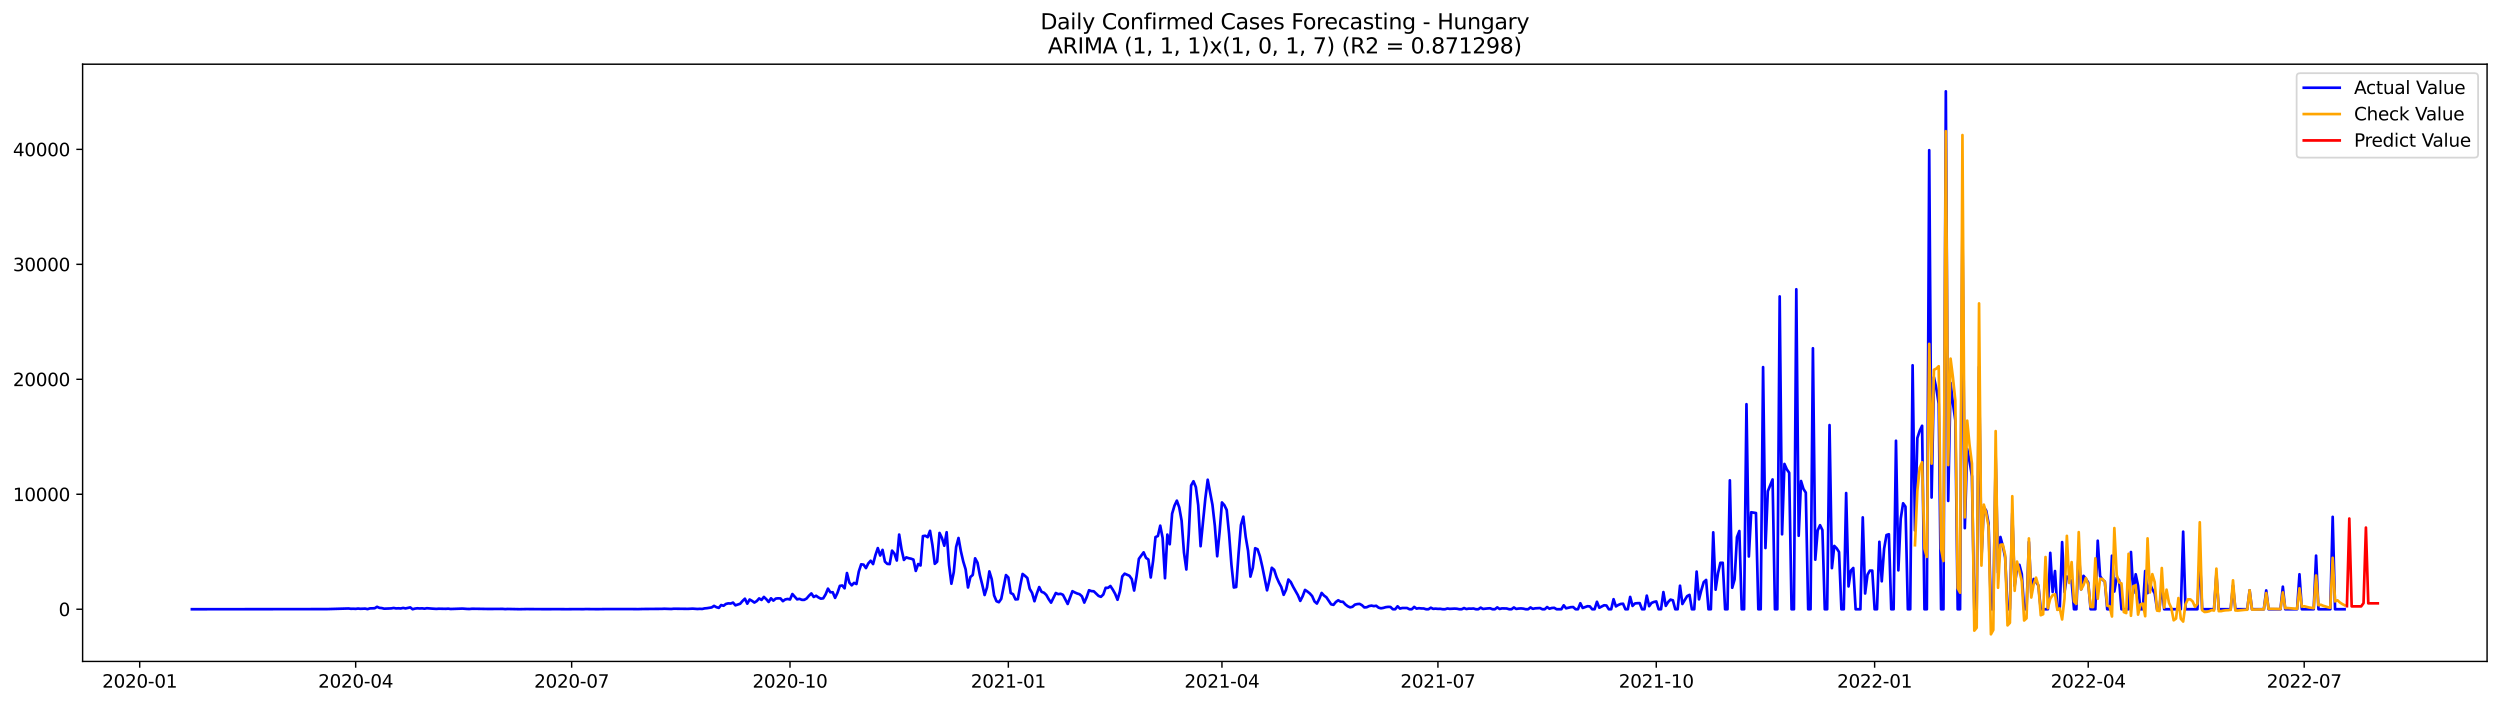<?xml version="1.0" encoding="utf-8" standalone="no"?>
<!DOCTYPE svg PUBLIC "-//W3C//DTD SVG 1.1//EN"
  "http://www.w3.org/Graphics/SVG/1.1/DTD/svg11.dtd">
<svg xmlns:xlink="http://www.w3.org/1999/xlink" width="1392.412pt" height="392.274pt" viewBox="0 0 1392.412 392.274" xmlns="http://www.w3.org/2000/svg" version="1.1">
 <defs>
  <style type="text/css">*{stroke-linejoin: round; stroke-linecap: butt}</style>
 </defs>
 <g id="figure_1">
  <g id="patch_1">
   <path d="M 0 392.274 
L 1392.412 392.274 
L 1392.412 0 
L 0 0 
z
" style="fill: #ffffff"/>
  </g>
  <g id="axes_1">
   <g id="patch_2">
    <path d="M 46.013 368.396 
L 1385.213 368.396 
L 1385.213 35.755 
L 46.013 35.755 
z
" style="fill: #ffffff"/>
   </g>
   <g id="matplotlib.axis_1">
    <g id="xtick_1">
     <g id="line2d_1">
      <defs>
       <path id="md5d8f70fdd" d="M 0 0 
L 0 3.5 
" style="stroke: #000000; stroke-width: 0.8"/>
      </defs>
      <g>
       <use xlink:href="#md5d8f70fdd" x="77.804" y="368.396" style="stroke: #000000; stroke-width: 0.8"/>
      </g>
     </g>
     <g id="text_1">
      <!-- 2020-01 -->
      <g transform="translate(56.912 382.994)scale(0.1 -0.1)">
       <defs>
        <path id="DejaVuSans-32" d="M 1228 531 
L 3431 531 
L 3431 0 
L 469 0 
L 469 531 
Q 828 903 1448 1529 
Q 2069 2156 2228 2338 
Q 2531 2678 2651 2914 
Q 2772 3150 2772 3378 
Q 2772 3750 2511 3984 
Q 2250 4219 1831 4219 
Q 1534 4219 1204 4116 
Q 875 4013 500 3803 
L 500 4441 
Q 881 4594 1212 4672 
Q 1544 4750 1819 4750 
Q 2544 4750 2975 4387 
Q 3406 4025 3406 3419 
Q 3406 3131 3298 2873 
Q 3191 2616 2906 2266 
Q 2828 2175 2409 1742 
Q 1991 1309 1228 531 
z
" transform="scale(0.016)"/>
        <path id="DejaVuSans-30" d="M 2034 4250 
Q 1547 4250 1301 3770 
Q 1056 3291 1056 2328 
Q 1056 1369 1301 889 
Q 1547 409 2034 409 
Q 2525 409 2770 889 
Q 3016 1369 3016 2328 
Q 3016 3291 2770 3770 
Q 2525 4250 2034 4250 
z
M 2034 4750 
Q 2819 4750 3233 4129 
Q 3647 3509 3647 2328 
Q 3647 1150 3233 529 
Q 2819 -91 2034 -91 
Q 1250 -91 836 529 
Q 422 1150 422 2328 
Q 422 3509 836 4129 
Q 1250 4750 2034 4750 
z
" transform="scale(0.016)"/>
        <path id="DejaVuSans-2d" d="M 313 2009 
L 1997 2009 
L 1997 1497 
L 313 1497 
L 313 2009 
z
" transform="scale(0.016)"/>
        <path id="DejaVuSans-31" d="M 794 531 
L 1825 531 
L 1825 4091 
L 703 3866 
L 703 4441 
L 1819 4666 
L 2450 4666 
L 2450 531 
L 3481 531 
L 3481 0 
L 794 0 
L 794 531 
z
" transform="scale(0.016)"/>
       </defs>
       <use xlink:href="#DejaVuSans-32"/>
       <use xlink:href="#DejaVuSans-30" x="63.623"/>
       <use xlink:href="#DejaVuSans-32" x="127.246"/>
       <use xlink:href="#DejaVuSans-30" x="190.869"/>
       <use xlink:href="#DejaVuSans-2d" x="254.492"/>
       <use xlink:href="#DejaVuSans-30" x="290.576"/>
       <use xlink:href="#DejaVuSans-31" x="354.199"/>
      </g>
     </g>
    </g>
    <g id="xtick_2">
     <g id="line2d_2">
      <g>
       <use xlink:href="#md5d8f70fdd" x="198.095" y="368.396" style="stroke: #000000; stroke-width: 0.8"/>
      </g>
     </g>
     <g id="text_2">
      <!-- 2020-04 -->
      <g transform="translate(177.204 382.994)scale(0.1 -0.1)">
       <defs>
        <path id="DejaVuSans-34" d="M 2419 4116 
L 825 1625 
L 2419 1625 
L 2419 4116 
z
M 2253 4666 
L 3047 4666 
L 3047 1625 
L 3713 1625 
L 3713 1100 
L 3047 1100 
L 3047 0 
L 2419 0 
L 2419 1100 
L 313 1100 
L 313 1709 
L 2253 4666 
z
" transform="scale(0.016)"/>
       </defs>
       <use xlink:href="#DejaVuSans-32"/>
       <use xlink:href="#DejaVuSans-30" x="63.623"/>
       <use xlink:href="#DejaVuSans-32" x="127.246"/>
       <use xlink:href="#DejaVuSans-30" x="190.869"/>
       <use xlink:href="#DejaVuSans-2d" x="254.492"/>
       <use xlink:href="#DejaVuSans-30" x="290.576"/>
       <use xlink:href="#DejaVuSans-34" x="354.199"/>
      </g>
     </g>
    </g>
    <g id="xtick_3">
     <g id="line2d_3">
      <g>
       <use xlink:href="#md5d8f70fdd" x="318.387" y="368.396" style="stroke: #000000; stroke-width: 0.8"/>
      </g>
     </g>
     <g id="text_3">
      <!-- 2020-07 -->
      <g transform="translate(297.495 382.994)scale(0.1 -0.1)">
       <defs>
        <path id="DejaVuSans-37" d="M 525 4666 
L 3525 4666 
L 3525 4397 
L 1831 0 
L 1172 0 
L 2766 4134 
L 525 4134 
L 525 4666 
z
" transform="scale(0.016)"/>
       </defs>
       <use xlink:href="#DejaVuSans-32"/>
       <use xlink:href="#DejaVuSans-30" x="63.623"/>
       <use xlink:href="#DejaVuSans-32" x="127.246"/>
       <use xlink:href="#DejaVuSans-30" x="190.869"/>
       <use xlink:href="#DejaVuSans-2d" x="254.492"/>
       <use xlink:href="#DejaVuSans-30" x="290.576"/>
       <use xlink:href="#DejaVuSans-37" x="354.199"/>
      </g>
     </g>
    </g>
    <g id="xtick_4">
     <g id="line2d_4">
      <g>
       <use xlink:href="#md5d8f70fdd" x="440" y="368.396" style="stroke: #000000; stroke-width: 0.8"/>
      </g>
     </g>
     <g id="text_4">
      <!-- 2020-10 -->
      <g transform="translate(419.108 382.994)scale(0.1 -0.1)">
       <use xlink:href="#DejaVuSans-32"/>
       <use xlink:href="#DejaVuSans-30" x="63.623"/>
       <use xlink:href="#DejaVuSans-32" x="127.246"/>
       <use xlink:href="#DejaVuSans-30" x="190.869"/>
       <use xlink:href="#DejaVuSans-2d" x="254.492"/>
       <use xlink:href="#DejaVuSans-31" x="290.576"/>
       <use xlink:href="#DejaVuSans-30" x="354.199"/>
      </g>
     </g>
    </g>
    <g id="xtick_5">
     <g id="line2d_5">
      <g>
       <use xlink:href="#md5d8f70fdd" x="561.613" y="368.396" style="stroke: #000000; stroke-width: 0.8"/>
      </g>
     </g>
     <g id="text_5">
      <!-- 2021-01 -->
      <g transform="translate(540.722 382.994)scale(0.1 -0.1)">
       <use xlink:href="#DejaVuSans-32"/>
       <use xlink:href="#DejaVuSans-30" x="63.623"/>
       <use xlink:href="#DejaVuSans-32" x="127.246"/>
       <use xlink:href="#DejaVuSans-31" x="190.869"/>
       <use xlink:href="#DejaVuSans-2d" x="254.492"/>
       <use xlink:href="#DejaVuSans-30" x="290.576"/>
       <use xlink:href="#DejaVuSans-31" x="354.199"/>
      </g>
     </g>
    </g>
    <g id="xtick_6">
     <g id="line2d_6">
      <g>
       <use xlink:href="#md5d8f70fdd" x="680.583" y="368.396" style="stroke: #000000; stroke-width: 0.8"/>
      </g>
     </g>
     <g id="text_6">
      <!-- 2021-04 -->
      <g transform="translate(659.691 382.994)scale(0.1 -0.1)">
       <use xlink:href="#DejaVuSans-32"/>
       <use xlink:href="#DejaVuSans-30" x="63.623"/>
       <use xlink:href="#DejaVuSans-32" x="127.246"/>
       <use xlink:href="#DejaVuSans-31" x="190.869"/>
       <use xlink:href="#DejaVuSans-2d" x="254.492"/>
       <use xlink:href="#DejaVuSans-30" x="290.576"/>
       <use xlink:href="#DejaVuSans-34" x="354.199"/>
      </g>
     </g>
    </g>
    <g id="xtick_7">
     <g id="line2d_7">
      <g>
       <use xlink:href="#md5d8f70fdd" x="800.874" y="368.396" style="stroke: #000000; stroke-width: 0.8"/>
      </g>
     </g>
     <g id="text_7">
      <!-- 2021-07 -->
      <g transform="translate(779.983 382.994)scale(0.1 -0.1)">
       <use xlink:href="#DejaVuSans-32"/>
       <use xlink:href="#DejaVuSans-30" x="63.623"/>
       <use xlink:href="#DejaVuSans-32" x="127.246"/>
       <use xlink:href="#DejaVuSans-31" x="190.869"/>
       <use xlink:href="#DejaVuSans-2d" x="254.492"/>
       <use xlink:href="#DejaVuSans-30" x="290.576"/>
       <use xlink:href="#DejaVuSans-37" x="354.199"/>
      </g>
     </g>
    </g>
    <g id="xtick_8">
     <g id="line2d_8">
      <g>
       <use xlink:href="#md5d8f70fdd" x="922.487" y="368.396" style="stroke: #000000; stroke-width: 0.8"/>
      </g>
     </g>
     <g id="text_8">
      <!-- 2021-10 -->
      <g transform="translate(901.596 382.994)scale(0.1 -0.1)">
       <use xlink:href="#DejaVuSans-32"/>
       <use xlink:href="#DejaVuSans-30" x="63.623"/>
       <use xlink:href="#DejaVuSans-32" x="127.246"/>
       <use xlink:href="#DejaVuSans-31" x="190.869"/>
       <use xlink:href="#DejaVuSans-2d" x="254.492"/>
       <use xlink:href="#DejaVuSans-31" x="290.576"/>
       <use xlink:href="#DejaVuSans-30" x="354.199"/>
      </g>
     </g>
    </g>
    <g id="xtick_9">
     <g id="line2d_9">
      <g>
       <use xlink:href="#md5d8f70fdd" x="1044.101" y="368.396" style="stroke: #000000; stroke-width: 0.8"/>
      </g>
     </g>
     <g id="text_9">
      <!-- 2022-01 -->
      <g transform="translate(1023.209 382.994)scale(0.1 -0.1)">
       <use xlink:href="#DejaVuSans-32"/>
       <use xlink:href="#DejaVuSans-30" x="63.623"/>
       <use xlink:href="#DejaVuSans-32" x="127.246"/>
       <use xlink:href="#DejaVuSans-32" x="190.869"/>
       <use xlink:href="#DejaVuSans-2d" x="254.492"/>
       <use xlink:href="#DejaVuSans-30" x="290.576"/>
       <use xlink:href="#DejaVuSans-31" x="354.199"/>
      </g>
     </g>
    </g>
    <g id="xtick_10">
     <g id="line2d_10">
      <g>
       <use xlink:href="#md5d8f70fdd" x="1163.07" y="368.396" style="stroke: #000000; stroke-width: 0.8"/>
      </g>
     </g>
     <g id="text_10">
      <!-- 2022-04 -->
      <g transform="translate(1142.179 382.994)scale(0.1 -0.1)">
       <use xlink:href="#DejaVuSans-32"/>
       <use xlink:href="#DejaVuSans-30" x="63.623"/>
       <use xlink:href="#DejaVuSans-32" x="127.246"/>
       <use xlink:href="#DejaVuSans-32" x="190.869"/>
       <use xlink:href="#DejaVuSans-2d" x="254.492"/>
       <use xlink:href="#DejaVuSans-30" x="290.576"/>
       <use xlink:href="#DejaVuSans-34" x="354.199"/>
      </g>
     </g>
    </g>
    <g id="xtick_11">
     <g id="line2d_11">
      <g>
       <use xlink:href="#md5d8f70fdd" x="1283.361" y="368.396" style="stroke: #000000; stroke-width: 0.8"/>
      </g>
     </g>
     <g id="text_11">
      <!-- 2022-07 -->
      <g transform="translate(1262.47 382.994)scale(0.1 -0.1)">
       <use xlink:href="#DejaVuSans-32"/>
       <use xlink:href="#DejaVuSans-30" x="63.623"/>
       <use xlink:href="#DejaVuSans-32" x="127.246"/>
       <use xlink:href="#DejaVuSans-32" x="190.869"/>
       <use xlink:href="#DejaVuSans-2d" x="254.492"/>
       <use xlink:href="#DejaVuSans-30" x="290.576"/>
       <use xlink:href="#DejaVuSans-37" x="354.199"/>
      </g>
     </g>
    </g>
   </g>
   <g id="matplotlib.axis_2">
    <g id="ytick_1">
     <g id="line2d_12">
      <defs>
       <path id="m71f2e04344" d="M 0 0 
L -3.5 0 
" style="stroke: #000000; stroke-width: 0.8"/>
      </defs>
      <g>
       <use xlink:href="#m71f2e04344" x="46.013" y="339.322" style="stroke: #000000; stroke-width: 0.8"/>
      </g>
     </g>
     <g id="text_12">
      <!-- 0 -->
      <g transform="translate(32.65 343.121)scale(0.1 -0.1)">
       <use xlink:href="#DejaVuSans-30"/>
      </g>
     </g>
    </g>
    <g id="ytick_2">
     <g id="line2d_13">
      <g>
       <use xlink:href="#m71f2e04344" x="46.013" y="275.29" style="stroke: #000000; stroke-width: 0.8"/>
      </g>
     </g>
     <g id="text_13">
      <!-- 10000 -->
      <g transform="translate(7.2 279.089)scale(0.1 -0.1)">
       <use xlink:href="#DejaVuSans-31"/>
       <use xlink:href="#DejaVuSans-30" x="63.623"/>
       <use xlink:href="#DejaVuSans-30" x="127.246"/>
       <use xlink:href="#DejaVuSans-30" x="190.869"/>
       <use xlink:href="#DejaVuSans-30" x="254.492"/>
      </g>
     </g>
    </g>
    <g id="ytick_3">
     <g id="line2d_14">
      <g>
       <use xlink:href="#m71f2e04344" x="46.013" y="211.257" style="stroke: #000000; stroke-width: 0.8"/>
      </g>
     </g>
     <g id="text_14">
      <!-- 20000 -->
      <g transform="translate(7.2 215.057)scale(0.1 -0.1)">
       <use xlink:href="#DejaVuSans-32"/>
       <use xlink:href="#DejaVuSans-30" x="63.623"/>
       <use xlink:href="#DejaVuSans-30" x="127.246"/>
       <use xlink:href="#DejaVuSans-30" x="190.869"/>
       <use xlink:href="#DejaVuSans-30" x="254.492"/>
      </g>
     </g>
    </g>
    <g id="ytick_4">
     <g id="line2d_15">
      <g>
       <use xlink:href="#m71f2e04344" x="46.013" y="147.225" style="stroke: #000000; stroke-width: 0.8"/>
      </g>
     </g>
     <g id="text_15">
      <!-- 30000 -->
      <g transform="translate(7.2 151.024)scale(0.1 -0.1)">
       <defs>
        <path id="DejaVuSans-33" d="M 2597 2516 
Q 3050 2419 3304 2112 
Q 3559 1806 3559 1356 
Q 3559 666 3084 287 
Q 2609 -91 1734 -91 
Q 1441 -91 1130 -33 
Q 819 25 488 141 
L 488 750 
Q 750 597 1062 519 
Q 1375 441 1716 441 
Q 2309 441 2620 675 
Q 2931 909 2931 1356 
Q 2931 1769 2642 2001 
Q 2353 2234 1838 2234 
L 1294 2234 
L 1294 2753 
L 1863 2753 
Q 2328 2753 2575 2939 
Q 2822 3125 2822 3475 
Q 2822 3834 2567 4026 
Q 2313 4219 1838 4219 
Q 1578 4219 1281 4162 
Q 984 4106 628 3988 
L 628 4550 
Q 988 4650 1302 4700 
Q 1616 4750 1894 4750 
Q 2613 4750 3031 4423 
Q 3450 4097 3450 3541 
Q 3450 3153 3228 2886 
Q 3006 2619 2597 2516 
z
" transform="scale(0.016)"/>
       </defs>
       <use xlink:href="#DejaVuSans-33"/>
       <use xlink:href="#DejaVuSans-30" x="63.623"/>
       <use xlink:href="#DejaVuSans-30" x="127.246"/>
       <use xlink:href="#DejaVuSans-30" x="190.869"/>
       <use xlink:href="#DejaVuSans-30" x="254.492"/>
      </g>
     </g>
    </g>
    <g id="ytick_5">
     <g id="line2d_16">
      <g>
       <use xlink:href="#m71f2e04344" x="46.013" y="83.193" style="stroke: #000000; stroke-width: 0.8"/>
      </g>
     </g>
     <g id="text_16">
      <!-- 40000 -->
      <g transform="translate(7.2 86.992)scale(0.1 -0.1)">
       <use xlink:href="#DejaVuSans-34"/>
       <use xlink:href="#DejaVuSans-30" x="63.623"/>
       <use xlink:href="#DejaVuSans-30" x="127.246"/>
       <use xlink:href="#DejaVuSans-30" x="190.869"/>
       <use xlink:href="#DejaVuSans-30" x="254.492"/>
      </g>
     </g>
    </g>
   </g>
   <g id="line2d_17">
    <path d="M 106.885 339.322 
L 182.233 339.245 
L 194.13 338.906 
L 195.451 339.072 
L 196.773 339.034 
L 198.095 339.111 
L 199.417 338.938 
L 200.739 339.079 
L 203.383 338.97 
L 204.705 339.252 
L 206.026 338.855 
L 208.67 338.778 
L 209.992 337.977 
L 211.314 338.554 
L 212.636 338.682 
L 213.958 339.015 
L 217.923 338.855 
L 219.245 338.611 
L 220.567 338.867 
L 221.889 338.797 
L 223.211 338.887 
L 224.533 338.592 
L 225.855 338.874 
L 228.498 338.304 
L 229.82 339.322 
L 231.142 338.957 
L 232.464 338.791 
L 233.786 338.899 
L 235.108 338.823 
L 236.43 339.015 
L 237.752 338.759 
L 240.395 338.963 
L 243.039 339.13 
L 244.361 339.027 
L 248.327 339.098 
L 249.649 339.002 
L 250.971 339.188 
L 257.58 338.963 
L 260.224 339.156 
L 261.546 339.188 
L 262.867 339.053 
L 266.833 339.098 
L 272.121 339.181 
L 280.052 339.136 
L 281.374 339.258 
L 282.696 339.175 
L 289.305 339.303 
L 293.271 339.232 
L 303.846 339.29 
L 310.455 339.264 
L 315.743 339.303 
L 319.708 339.264 
L 324.996 339.284 
L 326.318 339.22 
L 328.962 339.258 
L 332.927 339.29 
L 335.571 339.252 
L 338.215 339.22 
L 347.468 339.232 
L 352.756 339.239 
L 355.399 339.264 
L 358.043 339.188 
L 368.618 339.117 
L 369.94 339.047 
L 373.906 339.181 
L 375.228 339.034 
L 383.159 339.117 
L 385.803 338.989 
L 388.446 339.181 
L 389.768 339.091 
L 391.09 339.168 
L 392.412 338.855 
L 393.734 338.739 
L 396.378 338.31 
L 397.7 337.452 
L 399.021 338.182 
L 400.343 338.566 
L 401.665 336.985 
L 402.987 337.395 
L 404.309 336.383 
L 405.631 336.056 
L 406.953 336.152 
L 408.275 335.634 
L 409.597 337.138 
L 412.24 336.274 
L 413.562 334.724 
L 414.884 333.457 
L 416.206 336.223 
L 417.528 333.918 
L 418.85 334.673 
L 420.172 335.602 
L 421.493 334.776 
L 422.815 333.297 
L 424.137 334.142 
L 425.459 332.471 
L 426.781 333.713 
L 428.103 335.269 
L 429.425 333.233 
L 430.747 334.52 
L 432.069 333.386 
L 433.39 333.239 
L 434.712 333.322 
L 436.034 334.827 
L 437.356 333.873 
L 438.678 333.598 
L 440 333.892 
L 441.322 330.857 
L 443.965 333.828 
L 445.287 333.527 
L 446.609 334.084 
L 447.931 334.097 
L 449.253 333.354 
L 450.575 331.792 
L 451.897 330.524 
L 453.219 332.483 
L 454.541 331.811 
L 455.862 332.759 
L 457.184 333.431 
L 458.506 333.239 
L 459.828 331.043 
L 461.15 327.854 
L 462.472 329.884 
L 463.794 329.858 
L 465.116 332.989 
L 466.437 330.21 
L 467.759 326.311 
L 469.081 326.093 
L 470.403 327.668 
L 471.725 319.158 
L 473.047 324.492 
L 474.369 326.01 
L 475.691 324.652 
L 477.013 325.273 
L 478.334 318.281 
L 479.656 314.298 
L 480.978 314.49 
L 482.3 316.392 
L 483.622 313.779 
L 484.944 312.307 
L 486.266 314.17 
L 487.588 309.169 
L 488.91 305.27 
L 490.231 309.4 
L 491.553 306.269 
L 492.875 312.813 
L 494.197 314.061 
L 495.519 314.176 
L 496.841 306.685 
L 498.163 308.356 
L 499.485 312.185 
L 500.806 297.733 
L 502.128 306.006 
L 503.45 311.852 
L 504.772 310.431 
L 506.094 310.892 
L 507.416 311.167 
L 508.738 311.66 
L 510.06 317.974 
L 511.382 314.164 
L 512.703 314.951 
L 514.025 298.597 
L 515.347 298.386 
L 516.669 299.187 
L 517.991 295.658 
L 519.313 303.496 
L 520.635 314.023 
L 521.957 312.838 
L 523.278 296.837 
L 524.6 299.545 
L 525.922 303.944 
L 527.244 296.44 
L 528.566 314.541 
L 529.888 325.113 
L 531.21 318.697 
L 532.532 304.648 
L 533.854 299.641 
L 535.175 307.005 
L 536.497 312.729 
L 537.819 317.103 
L 539.141 327.201 
L 540.463 321.367 
L 541.785 320.228 
L 543.107 310.968 
L 544.429 313.421 
L 545.75 320.324 
L 547.072 325.613 
L 548.394 331.395 
L 549.716 327.194 
L 551.038 318.243 
L 552.36 322.61 
L 553.682 331.651 
L 555.004 334.853 
L 556.326 335.422 
L 557.647 333.546 
L 560.291 320.298 
L 561.613 321.623 
L 562.935 330.293 
L 564.257 330.953 
L 565.579 333.841 
L 566.901 333.751 
L 568.223 326.215 
L 569.544 319.677 
L 570.866 320.708 
L 572.188 321.931 
L 573.51 327.937 
L 574.832 330.236 
L 576.154 334.865 
L 577.476 330.626 
L 578.798 326.989 
L 580.119 329.634 
L 581.441 330.114 
L 582.763 331.376 
L 584.085 333.719 
L 585.407 335.653 
L 588.051 330.293 
L 589.373 330.927 
L 590.695 330.716 
L 592.016 331.273 
L 594.66 336.383 
L 597.304 329.275 
L 598.626 329.98 
L 599.948 330.55 
L 601.27 330.953 
L 602.591 332.125 
L 603.913 335.621 
L 605.235 332.611 
L 606.557 328.744 
L 607.879 329.231 
L 609.201 329.327 
L 611.845 331.894 
L 613.167 332.413 
L 614.488 331.132 
L 615.81 327.399 
L 617.132 327.412 
L 618.454 326.387 
L 619.776 328.392 
L 621.098 330.761 
L 622.42 334.052 
L 623.742 329.41 
L 625.063 321.054 
L 626.385 319.517 
L 629.029 320.676 
L 630.351 322.526 
L 631.673 328.898 
L 632.995 321.041 
L 634.317 311.244 
L 636.96 307.639 
L 638.282 310.706 
L 639.604 311.622 
L 640.926 321.623 
L 642.248 312.358 
L 643.57 299.122 
L 644.892 298.54 
L 646.214 292.777 
L 647.536 299.616 
L 648.857 322.059 
L 650.179 297.739 
L 651.501 303.125 
L 652.823 286.098 
L 654.145 281.622 
L 655.467 278.85 
L 656.789 282.57 
L 658.111 289.979 
L 659.432 307.78 
L 660.754 317.192 
L 662.076 297.688 
L 663.398 270.43 
L 664.72 268.041 
L 666.042 271.288 
L 667.364 281.398 
L 668.686 304.226 
L 671.329 277.614 
L 672.651 267.19 
L 675.295 281.168 
L 676.617 292.815 
L 677.939 309.809 
L 679.261 296.42 
L 680.583 279.849 
L 681.904 281.341 
L 683.226 284.017 
L 684.548 297.278 
L 685.87 314.516 
L 687.192 327.22 
L 688.514 326.945 
L 689.836 308.497 
L 691.158 292.418 
L 692.48 287.757 
L 693.801 299.007 
L 695.123 306.813 
L 696.445 321.156 
L 697.767 316.29 
L 699.089 305.34 
L 700.411 305.923 
L 701.733 309.842 
L 703.055 315.592 
L 705.698 328.789 
L 707.02 323.141 
L 708.342 316.226 
L 709.664 317.378 
L 710.986 321.419 
L 712.308 324.415 
L 713.63 326.925 
L 714.952 331.299 
L 716.273 328.488 
L 717.595 322.776 
L 718.917 324.178 
L 720.239 326.829 
L 722.883 331.516 
L 724.205 334.673 
L 725.527 332.086 
L 726.849 328.565 
L 728.17 329.455 
L 729.492 330.511 
L 730.814 331.99 
L 732.136 334.987 
L 733.458 336.165 
L 734.78 333.527 
L 736.102 330.255 
L 737.424 331.702 
L 738.745 332.669 
L 741.389 336.594 
L 742.711 336.876 
L 744.033 335.269 
L 745.355 334.327 
L 746.677 335.115 
L 747.999 335.179 
L 749.321 336.658 
L 750.642 337.67 
L 751.964 338.272 
L 753.286 337.958 
L 754.608 336.786 
L 755.93 336.453 
L 757.252 336.344 
L 758.574 337.081 
L 759.896 338.323 
L 761.217 338.208 
L 762.539 337.561 
L 763.861 337.305 
L 765.183 337.6 
L 766.505 337.401 
L 767.827 338.445 
L 769.149 338.803 
L 770.471 338.573 
L 771.793 338.176 
L 773.114 338.003 
L 774.436 338.048 
L 775.758 339.322 
L 777.08 339.322 
L 778.402 337.689 
L 779.724 338.957 
L 781.046 338.637 
L 783.689 338.643 
L 785.011 339.322 
L 786.333 339.322 
L 787.655 338.029 
L 788.977 338.976 
L 790.299 338.739 
L 791.621 338.88 
L 792.943 338.899 
L 794.265 339.322 
L 795.586 339.322 
L 796.908 338.477 
L 798.23 339.104 
L 799.552 338.989 
L 800.874 339.117 
L 802.196 339.085 
L 803.518 339.322 
L 804.84 339.322 
L 806.162 338.906 
L 807.483 339.117 
L 810.127 338.97 
L 811.449 339.04 
L 812.771 339.322 
L 814.093 339.322 
L 815.415 338.669 
L 816.737 339.213 
L 818.058 338.963 
L 819.38 339.008 
L 820.702 338.912 
L 822.024 339.322 
L 823.346 339.322 
L 824.668 338.432 
L 825.99 339.162 
L 828.634 338.867 
L 829.955 338.778 
L 831.277 339.322 
L 832.599 339.322 
L 833.921 338.291 
L 835.243 339.156 
L 836.565 338.848 
L 839.209 338.912 
L 840.53 339.322 
L 841.852 339.322 
L 843.174 338.329 
L 844.496 339.156 
L 845.818 338.944 
L 847.14 338.861 
L 848.462 338.989 
L 849.784 339.322 
L 851.106 339.322 
L 852.427 338.323 
L 853.749 339.098 
L 855.071 338.81 
L 857.715 338.656 
L 859.037 339.322 
L 860.359 339.322 
L 861.681 338.118 
L 863.002 339.034 
L 864.324 338.624 
L 865.646 338.534 
L 866.968 339.322 
L 869.612 339.322 
L 870.934 337.145 
L 872.256 338.797 
L 874.899 338.169 
L 876.221 338.112 
L 877.543 339.322 
L 878.865 339.322 
L 880.187 335.986 
L 881.509 338.618 
L 884.153 337.644 
L 885.475 337.74 
L 886.796 339.322 
L 888.118 339.322 
L 889.44 335.173 
L 890.762 338.49 
L 893.406 337.113 
L 894.728 337.254 
L 896.05 339.322 
L 897.371 339.322 
L 898.693 333.732 
L 900.015 337.747 
L 901.337 336.946 
L 902.659 336.389 
L 903.981 336.255 
L 905.303 339.322 
L 906.625 339.322 
L 907.947 332.458 
L 909.268 337.471 
L 910.59 336.114 
L 911.912 335.954 
L 913.234 335.922 
L 914.556 339.322 
L 915.878 339.322 
L 917.2 331.747 
L 918.522 337.625 
L 919.843 335.826 
L 921.165 335.269 
L 922.487 334.974 
L 923.809 339.322 
L 925.131 339.322 
L 926.453 329.768 
L 927.775 337.439 
L 929.097 335.294 
L 930.419 333.962 
L 931.74 334.366 
L 933.062 339.322 
L 934.384 339.322 
L 935.706 326.221 
L 937.028 336.409 
L 939.672 332.016 
L 940.994 331.324 
L 942.315 339.322 
L 943.637 339.322 
L 944.959 318.358 
L 946.281 333.822 
L 947.603 328.641 
L 948.925 324.204 
L 950.247 323.007 
L 951.569 339.322 
L 952.891 339.322 
L 954.212 296.497 
L 955.534 328.43 
L 956.856 319.312 
L 958.178 313.459 
L 959.5 313.447 
L 960.822 339.322 
L 962.144 339.322 
L 963.466 267.535 
L 964.788 327.367 
L 966.109 322.706 
L 967.431 299.187 
L 968.753 295.754 
L 970.075 339.322 
L 971.397 339.322 
L 972.719 225.127 
L 974.041 309.944 
L 975.363 285.317 
L 978.006 285.727 
L 979.328 339.322 
L 980.65 339.322 
L 981.972 204.47 
L 983.294 305.238 
L 984.616 273.593 
L 987.26 267.036 
L 988.581 339.322 
L 989.903 339.322 
L 991.225 165.096 
L 992.547 297.586 
L 993.869 258.404 
L 995.191 261.427 
L 996.513 263.309 
L 997.835 339.322 
L 999.156 339.322 
L 1000.478 161.12 
L 1001.8 298.405 
L 1003.122 267.913 
L 1004.444 272.306 
L 1005.766 274.374 
L 1007.088 339.322 
L 1008.41 339.322 
L 1009.732 193.975 
L 1011.053 311.718 
L 1012.375 295.466 
L 1013.697 292.514 
L 1015.019 295.242 
L 1016.341 339.322 
L 1017.663 339.322 
L 1018.985 236.761 
L 1020.307 316.43 
L 1021.628 304.066 
L 1022.95 305.398 
L 1024.272 307.453 
L 1025.594 339.322 
L 1026.916 339.322 
L 1028.238 274.617 
L 1029.56 326.612 
L 1030.882 317.814 
L 1032.204 316.36 
L 1033.525 339.322 
L 1036.169 339.322 
L 1037.491 288.167 
L 1038.813 330.55 
L 1040.135 320.08 
L 1041.457 317.801 
L 1042.779 317.807 
L 1044.101 339.322 
L 1045.422 339.322 
L 1046.744 301.767 
L 1048.066 323.769 
L 1049.388 305.577 
L 1050.71 297.996 
L 1052.032 297.547 
L 1053.354 339.322 
L 1054.676 339.322 
L 1055.997 245.483 
L 1057.319 317.666 
L 1058.641 288.845 
L 1059.963 280.31 
L 1061.285 282.199 
L 1062.607 339.322 
L 1063.929 339.322 
L 1065.251 203.452 
L 1066.573 295.453 
L 1067.894 243.978 
L 1069.216 239.905 
L 1070.538 237.146 
L 1071.86 339.322 
L 1073.182 339.322 
L 1074.504 83.654 
L 1075.826 277.102 
L 1077.148 210.143 
L 1078.469 216.297 
L 1079.791 224.903 
L 1081.113 339.322 
L 1082.435 339.322 
L 1083.757 50.876 
L 1085.079 278.991 
L 1086.401 213.242 
L 1087.723 224.743 
L 1089.045 234.085 
L 1090.366 339.322 
L 1091.688 339.322 
L 1093.01 123.431 
L 1094.332 294.16 
L 1095.654 250.112 
L 1096.976 256.816 
L 1098.298 265.307 
L 1099.62 339.322 
L 1100.941 339.322 
L 1102.263 204.335 
L 1103.585 311.077 
L 1104.907 282.442 
L 1106.229 284.395 
L 1107.551 291.426 
L 1108.873 339.322 
L 1110.195 339.322 
L 1111.517 254.409 
L 1112.838 318.876 
L 1114.16 299.071 
L 1115.482 304.027 
L 1116.804 310.52 
L 1118.126 339.322 
L 1119.448 339.322 
L 1120.77 285.727 
L 1122.092 326.279 
L 1123.414 316.661 
L 1124.735 314.593 
L 1126.057 319.702 
L 1127.379 339.322 
L 1128.701 339.322 
L 1130.023 301.85 
L 1131.345 330.441 
L 1132.667 322.469 
L 1133.989 324.102 
L 1135.31 326.08 
L 1136.632 339.322 
L 1140.598 339.322 
L 1141.92 307.933 
L 1143.242 329.698 
L 1144.564 318.05 
L 1145.886 339.322 
L 1147.207 339.322 
L 1148.529 301.934 
L 1149.851 329.749 
L 1151.173 321.105 
L 1153.817 323.705 
L 1155.139 339.322 
L 1156.461 339.322 
L 1157.782 305.878 
L 1159.104 328.244 
L 1160.426 320.714 
L 1161.748 322.328 
L 1163.07 324.422 
L 1164.392 339.322 
L 1167.036 339.322 
L 1168.358 301.152 
L 1169.679 320.881 
L 1171.001 322.878 
L 1172.323 323.954 
L 1173.645 339.322 
L 1174.967 339.322 
L 1176.289 309.502 
L 1177.611 329.448 
L 1178.933 321.777 
L 1180.254 323.096 
L 1181.576 339.322 
L 1185.542 339.322 
L 1186.864 307.447 
L 1188.186 330.313 
L 1189.508 319.85 
L 1190.83 326.215 
L 1192.151 339.322 
L 1193.473 339.322 
L 1194.795 318.031 
L 1196.117 330.364 
L 1197.439 325.107 
L 1198.761 328.206 
L 1200.083 330.46 
L 1201.405 339.322 
L 1202.727 339.322 
L 1204.048 325.344 
L 1205.37 339.322 
L 1214.623 339.322 
L 1215.945 296.113 
L 1217.267 339.322 
L 1223.877 339.322 
L 1225.199 308.913 
L 1226.52 339.322 
L 1233.13 339.322 
L 1234.452 319.6 
L 1235.774 339.322 
L 1242.383 339.322 
L 1243.705 326.112 
L 1245.027 339.322 
L 1251.636 339.322 
L 1252.958 328.782 
L 1254.28 339.322 
L 1260.889 339.322 
L 1262.211 328.846 
L 1263.533 339.322 
L 1270.143 339.322 
L 1271.464 326.765 
L 1272.786 339.322 
L 1279.396 339.322 
L 1280.718 319.843 
L 1282.04 339.322 
L 1288.649 339.322 
L 1289.971 309.464 
L 1291.293 339.322 
L 1297.902 339.322 
L 1299.224 287.866 
L 1300.546 339.322 
L 1305.833 339.322 
L 1305.833 339.322 
" clip-path="url(#p17d318a326)" style="fill: none; stroke: #0000ff; stroke-width: 1.5; stroke-linecap: square"/>
   </g>
   <g id="line2d_18">
    <path d="M 1066.573 303.669 
L 1067.894 273.365 
L 1069.216 260.622 
L 1070.538 257.444 
L 1071.86 305.68 
L 1073.182 310.15 
L 1074.504 191.523 
L 1075.826 258.23 
L 1077.148 205.93 
L 1078.469 205.304 
L 1079.791 203.976 
L 1081.113 305.753 
L 1082.435 312.464 
L 1083.757 73.079 
L 1085.079 259.017 
L 1086.401 199.747 
L 1087.723 210.267 
L 1089.045 223.072 
L 1090.366 327.593 
L 1091.688 330.112 
L 1093.01 75.228 
L 1094.332 288.142 
L 1095.654 234.29 
L 1096.976 247.844 
L 1098.298 258.21 
L 1099.62 351.243 
L 1100.941 349.648 
L 1102.263 168.988 
L 1103.585 315.014 
L 1104.907 281.061 
L 1106.229 285.914 
L 1107.551 293.189 
L 1108.873 353.276 
L 1110.195 350.873 
L 1111.517 240.11 
L 1112.838 327.355 
L 1114.16 303.423 
L 1115.482 303.253 
L 1116.804 309.157 
L 1118.126 348.318 
L 1119.448 346.905 
L 1120.77 276.369 
L 1122.092 329.053 
L 1123.414 312.773 
L 1126.057 323.57 
L 1127.379 345.597 
L 1128.701 344.352 
L 1130.023 299.882 
L 1131.345 332.793 
L 1132.667 325.549 
L 1133.989 321.741 
L 1135.31 326.258 
L 1136.632 342.664 
L 1137.954 342.091 
L 1139.276 310.25 
L 1140.598 338.745 
L 1141.92 333.456 
L 1143.242 331.487 
L 1144.564 330.988 
L 1145.886 339.678 
L 1147.207 338.876 
L 1148.529 345.011 
L 1149.851 333.303 
L 1151.173 298.464 
L 1152.495 324.701 
L 1153.817 313.076 
L 1155.139 334.972 
L 1156.461 336.318 
L 1157.782 296.381 
L 1159.104 328.368 
L 1160.426 325.899 
L 1161.748 321.954 
L 1163.07 325.579 
L 1164.392 337.981 
L 1165.714 338.133 
L 1167.036 310.959 
L 1168.358 333.476 
L 1169.679 322.384 
L 1171.001 322.457 
L 1172.323 324.041 
L 1173.645 337.352 
L 1174.967 337.672 
L 1176.289 343.366 
L 1177.611 294.12 
L 1178.933 320.263 
L 1180.254 324.345 
L 1181.576 324.929 
L 1182.898 340.894 
L 1184.22 341.467 
L 1185.542 308.455 
L 1186.864 342.959 
L 1188.186 326.468 
L 1189.508 326.01 
L 1190.83 342.328 
L 1192.151 336.644 
L 1193.473 336.187 
L 1194.795 343.206 
L 1196.117 299.849 
L 1197.439 329.975 
L 1198.761 319.772 
L 1200.083 324.198 
L 1201.405 340.096 
L 1202.727 340.293 
L 1204.048 316.372 
L 1205.37 338.434 
L 1206.692 328.419 
L 1208.014 335.685 
L 1209.336 338.627 
L 1210.658 345.49 
L 1211.98 344.499 
L 1213.302 333.109 
L 1214.623 344.633 
L 1215.945 346.196 
L 1217.267 336.53 
L 1218.589 333.803 
L 1219.911 333.801 
L 1221.233 335.006 
L 1222.555 337.985 
L 1223.877 336.351 
L 1225.199 290.885 
L 1226.52 339.856 
L 1227.842 340.857 
L 1229.164 340.748 
L 1230.486 340.431 
L 1231.808 339.791 
L 1233.13 340.057 
L 1234.452 316.704 
L 1235.774 340.389 
L 1237.095 340.369 
L 1238.417 340.075 
L 1239.739 339.896 
L 1241.061 339.835 
L 1242.383 339.642 
L 1243.705 323.226 
L 1245.027 340.015 
L 1246.349 340.07 
L 1250.314 339.65 
L 1251.636 339.587 
L 1252.958 328.737 
L 1254.28 339.521 
L 1260.889 339.379 
L 1262.211 330.323 
L 1263.533 339.118 
L 1266.177 339.127 
L 1270.143 339.235 
L 1271.464 329.943 
L 1272.786 338.734 
L 1274.108 338.648 
L 1278.074 339.02 
L 1279.396 339.09 
L 1280.718 327.688 
L 1282.04 337.86 
L 1283.361 337.65 
L 1286.005 338.341 
L 1288.649 338.747 
L 1289.971 320.531 
L 1291.293 337.082 
L 1292.615 336.814 
L 1293.936 337.401 
L 1296.58 338.196 
L 1297.902 338.46 
L 1299.224 310.685 
L 1300.546 334.934 
L 1301.868 334.344 
L 1303.19 335.51 
L 1304.512 336.403 
L 1305.833 337.087 
L 1305.833 337.087 
" clip-path="url(#p17d318a326)" style="fill: none; stroke: #ffa500; stroke-width: 1.5; stroke-linecap: square"/>
   </g>
   <g id="line2d_19">
    <path d="M 1307.155 337.61 
L 1308.477 288.81 
L 1309.799 337.72 
L 1311.121 337.721 
L 1312.443 337.721 
L 1313.765 337.721 
L 1315.087 337.721 
L 1316.408 335.914 
L 1317.73 293.848 
L 1319.052 336.03 
L 1320.374 336.03 
L 1321.696 336.03 
L 1323.018 336.03 
L 1324.34 336.03 
" clip-path="url(#p17d318a326)" style="fill: none; stroke: #ff0000; stroke-width: 1.5; stroke-linecap: square"/>
   </g>
   <g id="patch_3">
    <path d="M 46.013 368.396 
L 46.013 35.755 
" style="fill: none; stroke: #000000; stroke-width: 0.8; stroke-linejoin: miter; stroke-linecap: square"/>
   </g>
   <g id="patch_4">
    <path d="M 1385.213 368.396 
L 1385.213 35.755 
" style="fill: none; stroke: #000000; stroke-width: 0.8; stroke-linejoin: miter; stroke-linecap: square"/>
   </g>
   <g id="patch_5">
    <path d="M 46.013 368.396 
L 1385.213 368.396 
" style="fill: none; stroke: #000000; stroke-width: 0.8; stroke-linejoin: miter; stroke-linecap: square"/>
   </g>
   <g id="patch_6">
    <path d="M 46.013 35.755 
L 1385.213 35.755 
" style="fill: none; stroke: #000000; stroke-width: 0.8; stroke-linejoin: miter; stroke-linecap: square"/>
   </g>
   <g id="text_17">
    <!-- Daily Confirmed Cases Forecasting - Hungary -->
    <g transform="translate(579.491 16.318)scale(0.12 -0.12)">
     <defs>
      <path id="DejaVuSans-44" d="M 1259 4147 
L 1259 519 
L 2022 519 
Q 2988 519 3436 956 
Q 3884 1394 3884 2338 
Q 3884 3275 3436 3711 
Q 2988 4147 2022 4147 
L 1259 4147 
z
M 628 4666 
L 1925 4666 
Q 3281 4666 3915 4102 
Q 4550 3538 4550 2338 
Q 4550 1131 3912 565 
Q 3275 0 1925 0 
L 628 0 
L 628 4666 
z
" transform="scale(0.016)"/>
      <path id="DejaVuSans-61" d="M 2194 1759 
Q 1497 1759 1228 1600 
Q 959 1441 959 1056 
Q 959 750 1161 570 
Q 1363 391 1709 391 
Q 2188 391 2477 730 
Q 2766 1069 2766 1631 
L 2766 1759 
L 2194 1759 
z
M 3341 1997 
L 3341 0 
L 2766 0 
L 2766 531 
Q 2569 213 2275 61 
Q 1981 -91 1556 -91 
Q 1019 -91 701 211 
Q 384 513 384 1019 
Q 384 1609 779 1909 
Q 1175 2209 1959 2209 
L 2766 2209 
L 2766 2266 
Q 2766 2663 2505 2880 
Q 2244 3097 1772 3097 
Q 1472 3097 1187 3025 
Q 903 2953 641 2809 
L 641 3341 
Q 956 3463 1253 3523 
Q 1550 3584 1831 3584 
Q 2591 3584 2966 3190 
Q 3341 2797 3341 1997 
z
" transform="scale(0.016)"/>
      <path id="DejaVuSans-69" d="M 603 3500 
L 1178 3500 
L 1178 0 
L 603 0 
L 603 3500 
z
M 603 4863 
L 1178 4863 
L 1178 4134 
L 603 4134 
L 603 4863 
z
" transform="scale(0.016)"/>
      <path id="DejaVuSans-6c" d="M 603 4863 
L 1178 4863 
L 1178 0 
L 603 0 
L 603 4863 
z
" transform="scale(0.016)"/>
      <path id="DejaVuSans-79" d="M 2059 -325 
Q 1816 -950 1584 -1140 
Q 1353 -1331 966 -1331 
L 506 -1331 
L 506 -850 
L 844 -850 
Q 1081 -850 1212 -737 
Q 1344 -625 1503 -206 
L 1606 56 
L 191 3500 
L 800 3500 
L 1894 763 
L 2988 3500 
L 3597 3500 
L 2059 -325 
z
" transform="scale(0.016)"/>
      <path id="DejaVuSans-20" transform="scale(0.016)"/>
      <path id="DejaVuSans-43" d="M 4122 4306 
L 4122 3641 
Q 3803 3938 3442 4084 
Q 3081 4231 2675 4231 
Q 1875 4231 1450 3742 
Q 1025 3253 1025 2328 
Q 1025 1406 1450 917 
Q 1875 428 2675 428 
Q 3081 428 3442 575 
Q 3803 722 4122 1019 
L 4122 359 
Q 3791 134 3420 21 
Q 3050 -91 2638 -91 
Q 1578 -91 968 557 
Q 359 1206 359 2328 
Q 359 3453 968 4101 
Q 1578 4750 2638 4750 
Q 3056 4750 3426 4639 
Q 3797 4528 4122 4306 
z
" transform="scale(0.016)"/>
      <path id="DejaVuSans-6f" d="M 1959 3097 
Q 1497 3097 1228 2736 
Q 959 2375 959 1747 
Q 959 1119 1226 758 
Q 1494 397 1959 397 
Q 2419 397 2687 759 
Q 2956 1122 2956 1747 
Q 2956 2369 2687 2733 
Q 2419 3097 1959 3097 
z
M 1959 3584 
Q 2709 3584 3137 3096 
Q 3566 2609 3566 1747 
Q 3566 888 3137 398 
Q 2709 -91 1959 -91 
Q 1206 -91 779 398 
Q 353 888 353 1747 
Q 353 2609 779 3096 
Q 1206 3584 1959 3584 
z
" transform="scale(0.016)"/>
      <path id="DejaVuSans-6e" d="M 3513 2113 
L 3513 0 
L 2938 0 
L 2938 2094 
Q 2938 2591 2744 2837 
Q 2550 3084 2163 3084 
Q 1697 3084 1428 2787 
Q 1159 2491 1159 1978 
L 1159 0 
L 581 0 
L 581 3500 
L 1159 3500 
L 1159 2956 
Q 1366 3272 1645 3428 
Q 1925 3584 2291 3584 
Q 2894 3584 3203 3211 
Q 3513 2838 3513 2113 
z
" transform="scale(0.016)"/>
      <path id="DejaVuSans-66" d="M 2375 4863 
L 2375 4384 
L 1825 4384 
Q 1516 4384 1395 4259 
Q 1275 4134 1275 3809 
L 1275 3500 
L 2222 3500 
L 2222 3053 
L 1275 3053 
L 1275 0 
L 697 0 
L 697 3053 
L 147 3053 
L 147 3500 
L 697 3500 
L 697 3744 
Q 697 4328 969 4595 
Q 1241 4863 1831 4863 
L 2375 4863 
z
" transform="scale(0.016)"/>
      <path id="DejaVuSans-72" d="M 2631 2963 
Q 2534 3019 2420 3045 
Q 2306 3072 2169 3072 
Q 1681 3072 1420 2755 
Q 1159 2438 1159 1844 
L 1159 0 
L 581 0 
L 581 3500 
L 1159 3500 
L 1159 2956 
Q 1341 3275 1631 3429 
Q 1922 3584 2338 3584 
Q 2397 3584 2469 3576 
Q 2541 3569 2628 3553 
L 2631 2963 
z
" transform="scale(0.016)"/>
      <path id="DejaVuSans-6d" d="M 3328 2828 
Q 3544 3216 3844 3400 
Q 4144 3584 4550 3584 
Q 5097 3584 5394 3201 
Q 5691 2819 5691 2113 
L 5691 0 
L 5113 0 
L 5113 2094 
Q 5113 2597 4934 2840 
Q 4756 3084 4391 3084 
Q 3944 3084 3684 2787 
Q 3425 2491 3425 1978 
L 3425 0 
L 2847 0 
L 2847 2094 
Q 2847 2600 2669 2842 
Q 2491 3084 2119 3084 
Q 1678 3084 1418 2786 
Q 1159 2488 1159 1978 
L 1159 0 
L 581 0 
L 581 3500 
L 1159 3500 
L 1159 2956 
Q 1356 3278 1631 3431 
Q 1906 3584 2284 3584 
Q 2666 3584 2933 3390 
Q 3200 3197 3328 2828 
z
" transform="scale(0.016)"/>
      <path id="DejaVuSans-65" d="M 3597 1894 
L 3597 1613 
L 953 1613 
Q 991 1019 1311 708 
Q 1631 397 2203 397 
Q 2534 397 2845 478 
Q 3156 559 3463 722 
L 3463 178 
Q 3153 47 2828 -22 
Q 2503 -91 2169 -91 
Q 1331 -91 842 396 
Q 353 884 353 1716 
Q 353 2575 817 3079 
Q 1281 3584 2069 3584 
Q 2775 3584 3186 3129 
Q 3597 2675 3597 1894 
z
M 3022 2063 
Q 3016 2534 2758 2815 
Q 2500 3097 2075 3097 
Q 1594 3097 1305 2825 
Q 1016 2553 972 2059 
L 3022 2063 
z
" transform="scale(0.016)"/>
      <path id="DejaVuSans-64" d="M 2906 2969 
L 2906 4863 
L 3481 4863 
L 3481 0 
L 2906 0 
L 2906 525 
Q 2725 213 2448 61 
Q 2172 -91 1784 -91 
Q 1150 -91 751 415 
Q 353 922 353 1747 
Q 353 2572 751 3078 
Q 1150 3584 1784 3584 
Q 2172 3584 2448 3432 
Q 2725 3281 2906 2969 
z
M 947 1747 
Q 947 1113 1208 752 
Q 1469 391 1925 391 
Q 2381 391 2643 752 
Q 2906 1113 2906 1747 
Q 2906 2381 2643 2742 
Q 2381 3103 1925 3103 
Q 1469 3103 1208 2742 
Q 947 2381 947 1747 
z
" transform="scale(0.016)"/>
      <path id="DejaVuSans-73" d="M 2834 3397 
L 2834 2853 
Q 2591 2978 2328 3040 
Q 2066 3103 1784 3103 
Q 1356 3103 1142 2972 
Q 928 2841 928 2578 
Q 928 2378 1081 2264 
Q 1234 2150 1697 2047 
L 1894 2003 
Q 2506 1872 2764 1633 
Q 3022 1394 3022 966 
Q 3022 478 2636 193 
Q 2250 -91 1575 -91 
Q 1294 -91 989 -36 
Q 684 19 347 128 
L 347 722 
Q 666 556 975 473 
Q 1284 391 1588 391 
Q 1994 391 2212 530 
Q 2431 669 2431 922 
Q 2431 1156 2273 1281 
Q 2116 1406 1581 1522 
L 1381 1569 
Q 847 1681 609 1914 
Q 372 2147 372 2553 
Q 372 3047 722 3315 
Q 1072 3584 1716 3584 
Q 2034 3584 2315 3537 
Q 2597 3491 2834 3397 
z
" transform="scale(0.016)"/>
      <path id="DejaVuSans-46" d="M 628 4666 
L 3309 4666 
L 3309 4134 
L 1259 4134 
L 1259 2759 
L 3109 2759 
L 3109 2228 
L 1259 2228 
L 1259 0 
L 628 0 
L 628 4666 
z
" transform="scale(0.016)"/>
      <path id="DejaVuSans-63" d="M 3122 3366 
L 3122 2828 
Q 2878 2963 2633 3030 
Q 2388 3097 2138 3097 
Q 1578 3097 1268 2742 
Q 959 2388 959 1747 
Q 959 1106 1268 751 
Q 1578 397 2138 397 
Q 2388 397 2633 464 
Q 2878 531 3122 666 
L 3122 134 
Q 2881 22 2623 -34 
Q 2366 -91 2075 -91 
Q 1284 -91 818 406 
Q 353 903 353 1747 
Q 353 2603 823 3093 
Q 1294 3584 2113 3584 
Q 2378 3584 2631 3529 
Q 2884 3475 3122 3366 
z
" transform="scale(0.016)"/>
      <path id="DejaVuSans-74" d="M 1172 4494 
L 1172 3500 
L 2356 3500 
L 2356 3053 
L 1172 3053 
L 1172 1153 
Q 1172 725 1289 603 
Q 1406 481 1766 481 
L 2356 481 
L 2356 0 
L 1766 0 
Q 1100 0 847 248 
Q 594 497 594 1153 
L 594 3053 
L 172 3053 
L 172 3500 
L 594 3500 
L 594 4494 
L 1172 4494 
z
" transform="scale(0.016)"/>
      <path id="DejaVuSans-67" d="M 2906 1791 
Q 2906 2416 2648 2759 
Q 2391 3103 1925 3103 
Q 1463 3103 1205 2759 
Q 947 2416 947 1791 
Q 947 1169 1205 825 
Q 1463 481 1925 481 
Q 2391 481 2648 825 
Q 2906 1169 2906 1791 
z
M 3481 434 
Q 3481 -459 3084 -895 
Q 2688 -1331 1869 -1331 
Q 1566 -1331 1297 -1286 
Q 1028 -1241 775 -1147 
L 775 -588 
Q 1028 -725 1275 -790 
Q 1522 -856 1778 -856 
Q 2344 -856 2625 -561 
Q 2906 -266 2906 331 
L 2906 616 
Q 2728 306 2450 153 
Q 2172 0 1784 0 
Q 1141 0 747 490 
Q 353 981 353 1791 
Q 353 2603 747 3093 
Q 1141 3584 1784 3584 
Q 2172 3584 2450 3431 
Q 2728 3278 2906 2969 
L 2906 3500 
L 3481 3500 
L 3481 434 
z
" transform="scale(0.016)"/>
      <path id="DejaVuSans-48" d="M 628 4666 
L 1259 4666 
L 1259 2753 
L 3553 2753 
L 3553 4666 
L 4184 4666 
L 4184 0 
L 3553 0 
L 3553 2222 
L 1259 2222 
L 1259 0 
L 628 0 
L 628 4666 
z
" transform="scale(0.016)"/>
      <path id="DejaVuSans-75" d="M 544 1381 
L 544 3500 
L 1119 3500 
L 1119 1403 
Q 1119 906 1312 657 
Q 1506 409 1894 409 
Q 2359 409 2629 706 
Q 2900 1003 2900 1516 
L 2900 3500 
L 3475 3500 
L 3475 0 
L 2900 0 
L 2900 538 
Q 2691 219 2414 64 
Q 2138 -91 1772 -91 
Q 1169 -91 856 284 
Q 544 659 544 1381 
z
M 1991 3584 
L 1991 3584 
z
" transform="scale(0.016)"/>
     </defs>
     <use xlink:href="#DejaVuSans-44"/>
     <use xlink:href="#DejaVuSans-61" x="77.002"/>
     <use xlink:href="#DejaVuSans-69" x="138.281"/>
     <use xlink:href="#DejaVuSans-6c" x="166.064"/>
     <use xlink:href="#DejaVuSans-79" x="193.848"/>
     <use xlink:href="#DejaVuSans-20" x="253.027"/>
     <use xlink:href="#DejaVuSans-43" x="284.814"/>
     <use xlink:href="#DejaVuSans-6f" x="354.639"/>
     <use xlink:href="#DejaVuSans-6e" x="415.82"/>
     <use xlink:href="#DejaVuSans-66" x="479.199"/>
     <use xlink:href="#DejaVuSans-69" x="514.404"/>
     <use xlink:href="#DejaVuSans-72" x="542.188"/>
     <use xlink:href="#DejaVuSans-6d" x="581.551"/>
     <use xlink:href="#DejaVuSans-65" x="678.963"/>
     <use xlink:href="#DejaVuSans-64" x="740.486"/>
     <use xlink:href="#DejaVuSans-20" x="803.963"/>
     <use xlink:href="#DejaVuSans-43" x="835.75"/>
     <use xlink:href="#DejaVuSans-61" x="905.574"/>
     <use xlink:href="#DejaVuSans-73" x="966.854"/>
     <use xlink:href="#DejaVuSans-65" x="1018.953"/>
     <use xlink:href="#DejaVuSans-73" x="1080.477"/>
     <use xlink:href="#DejaVuSans-20" x="1132.576"/>
     <use xlink:href="#DejaVuSans-46" x="1164.363"/>
     <use xlink:href="#DejaVuSans-6f" x="1218.258"/>
     <use xlink:href="#DejaVuSans-72" x="1279.439"/>
     <use xlink:href="#DejaVuSans-65" x="1318.303"/>
     <use xlink:href="#DejaVuSans-63" x="1379.826"/>
     <use xlink:href="#DejaVuSans-61" x="1434.807"/>
     <use xlink:href="#DejaVuSans-73" x="1496.086"/>
     <use xlink:href="#DejaVuSans-74" x="1548.186"/>
     <use xlink:href="#DejaVuSans-69" x="1587.395"/>
     <use xlink:href="#DejaVuSans-6e" x="1615.178"/>
     <use xlink:href="#DejaVuSans-67" x="1678.557"/>
     <use xlink:href="#DejaVuSans-20" x="1742.033"/>
     <use xlink:href="#DejaVuSans-2d" x="1773.82"/>
     <use xlink:href="#DejaVuSans-20" x="1809.904"/>
     <use xlink:href="#DejaVuSans-48" x="1841.691"/>
     <use xlink:href="#DejaVuSans-75" x="1916.887"/>
     <use xlink:href="#DejaVuSans-6e" x="1980.266"/>
     <use xlink:href="#DejaVuSans-67" x="2043.645"/>
     <use xlink:href="#DejaVuSans-61" x="2107.121"/>
     <use xlink:href="#DejaVuSans-72" x="2168.4"/>
     <use xlink:href="#DejaVuSans-79" x="2209.514"/>
    </g>
    <!-- ARIMA (1, 1, 1)x(1, 0, 1, 7) (R2 = 0.871298) -->
    <g transform="translate(583.628 29.756)scale(0.12 -0.12)">
     <defs>
      <path id="DejaVuSans-41" d="M 2188 4044 
L 1331 1722 
L 3047 1722 
L 2188 4044 
z
M 1831 4666 
L 2547 4666 
L 4325 0 
L 3669 0 
L 3244 1197 
L 1141 1197 
L 716 0 
L 50 0 
L 1831 4666 
z
" transform="scale(0.016)"/>
      <path id="DejaVuSans-52" d="M 2841 2188 
Q 3044 2119 3236 1894 
Q 3428 1669 3622 1275 
L 4263 0 
L 3584 0 
L 2988 1197 
Q 2756 1666 2539 1819 
Q 2322 1972 1947 1972 
L 1259 1972 
L 1259 0 
L 628 0 
L 628 4666 
L 2053 4666 
Q 2853 4666 3247 4331 
Q 3641 3997 3641 3322 
Q 3641 2881 3436 2590 
Q 3231 2300 2841 2188 
z
M 1259 4147 
L 1259 2491 
L 2053 2491 
Q 2509 2491 2742 2702 
Q 2975 2913 2975 3322 
Q 2975 3731 2742 3939 
Q 2509 4147 2053 4147 
L 1259 4147 
z
" transform="scale(0.016)"/>
      <path id="DejaVuSans-49" d="M 628 4666 
L 1259 4666 
L 1259 0 
L 628 0 
L 628 4666 
z
" transform="scale(0.016)"/>
      <path id="DejaVuSans-4d" d="M 628 4666 
L 1569 4666 
L 2759 1491 
L 3956 4666 
L 4897 4666 
L 4897 0 
L 4281 0 
L 4281 4097 
L 3078 897 
L 2444 897 
L 1241 4097 
L 1241 0 
L 628 0 
L 628 4666 
z
" transform="scale(0.016)"/>
      <path id="DejaVuSans-28" d="M 1984 4856 
Q 1566 4138 1362 3434 
Q 1159 2731 1159 2009 
Q 1159 1288 1364 580 
Q 1569 -128 1984 -844 
L 1484 -844 
Q 1016 -109 783 600 
Q 550 1309 550 2009 
Q 550 2706 781 3412 
Q 1013 4119 1484 4856 
L 1984 4856 
z
" transform="scale(0.016)"/>
      <path id="DejaVuSans-2c" d="M 750 794 
L 1409 794 
L 1409 256 
L 897 -744 
L 494 -744 
L 750 256 
L 750 794 
z
" transform="scale(0.016)"/>
      <path id="DejaVuSans-29" d="M 513 4856 
L 1013 4856 
Q 1481 4119 1714 3412 
Q 1947 2706 1947 2009 
Q 1947 1309 1714 600 
Q 1481 -109 1013 -844 
L 513 -844 
Q 928 -128 1133 580 
Q 1338 1288 1338 2009 
Q 1338 2731 1133 3434 
Q 928 4138 513 4856 
z
" transform="scale(0.016)"/>
      <path id="DejaVuSans-78" d="M 3513 3500 
L 2247 1797 
L 3578 0 
L 2900 0 
L 1881 1375 
L 863 0 
L 184 0 
L 1544 1831 
L 300 3500 
L 978 3500 
L 1906 2253 
L 2834 3500 
L 3513 3500 
z
" transform="scale(0.016)"/>
      <path id="DejaVuSans-3d" d="M 678 2906 
L 4684 2906 
L 4684 2381 
L 678 2381 
L 678 2906 
z
M 678 1631 
L 4684 1631 
L 4684 1100 
L 678 1100 
L 678 1631 
z
" transform="scale(0.016)"/>
      <path id="DejaVuSans-2e" d="M 684 794 
L 1344 794 
L 1344 0 
L 684 0 
L 684 794 
z
" transform="scale(0.016)"/>
      <path id="DejaVuSans-38" d="M 2034 2216 
Q 1584 2216 1326 1975 
Q 1069 1734 1069 1313 
Q 1069 891 1326 650 
Q 1584 409 2034 409 
Q 2484 409 2743 651 
Q 3003 894 3003 1313 
Q 3003 1734 2745 1975 
Q 2488 2216 2034 2216 
z
M 1403 2484 
Q 997 2584 770 2862 
Q 544 3141 544 3541 
Q 544 4100 942 4425 
Q 1341 4750 2034 4750 
Q 2731 4750 3128 4425 
Q 3525 4100 3525 3541 
Q 3525 3141 3298 2862 
Q 3072 2584 2669 2484 
Q 3125 2378 3379 2068 
Q 3634 1759 3634 1313 
Q 3634 634 3220 271 
Q 2806 -91 2034 -91 
Q 1263 -91 848 271 
Q 434 634 434 1313 
Q 434 1759 690 2068 
Q 947 2378 1403 2484 
z
M 1172 3481 
Q 1172 3119 1398 2916 
Q 1625 2713 2034 2713 
Q 2441 2713 2670 2916 
Q 2900 3119 2900 3481 
Q 2900 3844 2670 4047 
Q 2441 4250 2034 4250 
Q 1625 4250 1398 4047 
Q 1172 3844 1172 3481 
z
" transform="scale(0.016)"/>
      <path id="DejaVuSans-39" d="M 703 97 
L 703 672 
Q 941 559 1184 500 
Q 1428 441 1663 441 
Q 2288 441 2617 861 
Q 2947 1281 2994 2138 
Q 2813 1869 2534 1725 
Q 2256 1581 1919 1581 
Q 1219 1581 811 2004 
Q 403 2428 403 3163 
Q 403 3881 828 4315 
Q 1253 4750 1959 4750 
Q 2769 4750 3195 4129 
Q 3622 3509 3622 2328 
Q 3622 1225 3098 567 
Q 2575 -91 1691 -91 
Q 1453 -91 1209 -44 
Q 966 3 703 97 
z
M 1959 2075 
Q 2384 2075 2632 2365 
Q 2881 2656 2881 3163 
Q 2881 3666 2632 3958 
Q 2384 4250 1959 4250 
Q 1534 4250 1286 3958 
Q 1038 3666 1038 3163 
Q 1038 2656 1286 2365 
Q 1534 2075 1959 2075 
z
" transform="scale(0.016)"/>
     </defs>
     <use xlink:href="#DejaVuSans-41"/>
     <use xlink:href="#DejaVuSans-52" x="68.408"/>
     <use xlink:href="#DejaVuSans-49" x="137.891"/>
     <use xlink:href="#DejaVuSans-4d" x="167.383"/>
     <use xlink:href="#DejaVuSans-41" x="253.662"/>
     <use xlink:href="#DejaVuSans-20" x="322.07"/>
     <use xlink:href="#DejaVuSans-28" x="353.857"/>
     <use xlink:href="#DejaVuSans-31" x="392.871"/>
     <use xlink:href="#DejaVuSans-2c" x="456.494"/>
     <use xlink:href="#DejaVuSans-20" x="488.281"/>
     <use xlink:href="#DejaVuSans-31" x="520.068"/>
     <use xlink:href="#DejaVuSans-2c" x="583.691"/>
     <use xlink:href="#DejaVuSans-20" x="615.479"/>
     <use xlink:href="#DejaVuSans-31" x="647.266"/>
     <use xlink:href="#DejaVuSans-29" x="710.889"/>
     <use xlink:href="#DejaVuSans-78" x="749.902"/>
     <use xlink:href="#DejaVuSans-28" x="809.082"/>
     <use xlink:href="#DejaVuSans-31" x="848.096"/>
     <use xlink:href="#DejaVuSans-2c" x="911.719"/>
     <use xlink:href="#DejaVuSans-20" x="943.506"/>
     <use xlink:href="#DejaVuSans-30" x="975.293"/>
     <use xlink:href="#DejaVuSans-2c" x="1038.916"/>
     <use xlink:href="#DejaVuSans-20" x="1070.703"/>
     <use xlink:href="#DejaVuSans-31" x="1102.49"/>
     <use xlink:href="#DejaVuSans-2c" x="1166.113"/>
     <use xlink:href="#DejaVuSans-20" x="1197.9"/>
     <use xlink:href="#DejaVuSans-37" x="1229.688"/>
     <use xlink:href="#DejaVuSans-29" x="1293.311"/>
     <use xlink:href="#DejaVuSans-20" x="1332.324"/>
     <use xlink:href="#DejaVuSans-28" x="1364.111"/>
     <use xlink:href="#DejaVuSans-52" x="1403.125"/>
     <use xlink:href="#DejaVuSans-32" x="1472.607"/>
     <use xlink:href="#DejaVuSans-20" x="1536.23"/>
     <use xlink:href="#DejaVuSans-3d" x="1568.018"/>
     <use xlink:href="#DejaVuSans-20" x="1651.807"/>
     <use xlink:href="#DejaVuSans-30" x="1683.594"/>
     <use xlink:href="#DejaVuSans-2e" x="1747.217"/>
     <use xlink:href="#DejaVuSans-38" x="1779.004"/>
     <use xlink:href="#DejaVuSans-37" x="1842.627"/>
     <use xlink:href="#DejaVuSans-31" x="1906.25"/>
     <use xlink:href="#DejaVuSans-32" x="1969.873"/>
     <use xlink:href="#DejaVuSans-39" x="2033.496"/>
     <use xlink:href="#DejaVuSans-38" x="2097.119"/>
     <use xlink:href="#DejaVuSans-29" x="2160.742"/>
    </g>
   </g>
   <g id="legend_1">
    <g id="patch_7">
     <path d="M 1281.133 87.79 
L 1378.213 87.79 
Q 1380.213 87.79 1380.213 85.79 
L 1380.213 42.755 
Q 1380.213 40.755 1378.213 40.755 
L 1281.133 40.755 
Q 1279.133 40.755 1279.133 42.755 
L 1279.133 85.79 
Q 1279.133 87.79 1281.133 87.79 
z
" style="fill: #ffffff; opacity: 0.8; stroke: #cccccc; stroke-linejoin: miter"/>
    </g>
    <g id="line2d_20">
     <path d="M 1283.133 48.854 
L 1293.133 48.854 
L 1303.133 48.854 
" style="fill: none; stroke: #0000ff; stroke-width: 1.5; stroke-linecap: square"/>
    </g>
    <g id="text_18">
     <!-- Actual Value -->
     <g transform="translate(1311.133 52.354)scale(0.1 -0.1)">
      <defs>
       <path id="DejaVuSans-56" d="M 1831 0 
L 50 4666 
L 709 4666 
L 2188 738 
L 3669 4666 
L 4325 4666 
L 2547 0 
L 1831 0 
z
" transform="scale(0.016)"/>
      </defs>
      <use xlink:href="#DejaVuSans-41"/>
      <use xlink:href="#DejaVuSans-63" x="66.658"/>
      <use xlink:href="#DejaVuSans-74" x="121.639"/>
      <use xlink:href="#DejaVuSans-75" x="160.848"/>
      <use xlink:href="#DejaVuSans-61" x="224.227"/>
      <use xlink:href="#DejaVuSans-6c" x="285.506"/>
      <use xlink:href="#DejaVuSans-20" x="313.289"/>
      <use xlink:href="#DejaVuSans-56" x="345.076"/>
      <use xlink:href="#DejaVuSans-61" x="405.734"/>
      <use xlink:href="#DejaVuSans-6c" x="467.014"/>
      <use xlink:href="#DejaVuSans-75" x="494.797"/>
      <use xlink:href="#DejaVuSans-65" x="558.176"/>
     </g>
    </g>
    <g id="line2d_21">
     <path d="M 1283.133 63.532 
L 1293.133 63.532 
L 1303.133 63.532 
" style="fill: none; stroke: #ffa500; stroke-width: 1.5; stroke-linecap: square"/>
    </g>
    <g id="text_19">
     <!-- Check Value -->
     <g transform="translate(1311.133 67.032)scale(0.1 -0.1)">
      <defs>
       <path id="DejaVuSans-68" d="M 3513 2113 
L 3513 0 
L 2938 0 
L 2938 2094 
Q 2938 2591 2744 2837 
Q 2550 3084 2163 3084 
Q 1697 3084 1428 2787 
Q 1159 2491 1159 1978 
L 1159 0 
L 581 0 
L 581 4863 
L 1159 4863 
L 1159 2956 
Q 1366 3272 1645 3428 
Q 1925 3584 2291 3584 
Q 2894 3584 3203 3211 
Q 3513 2838 3513 2113 
z
" transform="scale(0.016)"/>
       <path id="DejaVuSans-6b" d="M 581 4863 
L 1159 4863 
L 1159 1991 
L 2875 3500 
L 3609 3500 
L 1753 1863 
L 3688 0 
L 2938 0 
L 1159 1709 
L 1159 0 
L 581 0 
L 581 4863 
z
" transform="scale(0.016)"/>
      </defs>
      <use xlink:href="#DejaVuSans-43"/>
      <use xlink:href="#DejaVuSans-68" x="69.824"/>
      <use xlink:href="#DejaVuSans-65" x="133.203"/>
      <use xlink:href="#DejaVuSans-63" x="194.727"/>
      <use xlink:href="#DejaVuSans-6b" x="249.707"/>
      <use xlink:href="#DejaVuSans-20" x="307.617"/>
      <use xlink:href="#DejaVuSans-56" x="339.404"/>
      <use xlink:href="#DejaVuSans-61" x="400.062"/>
      <use xlink:href="#DejaVuSans-6c" x="461.342"/>
      <use xlink:href="#DejaVuSans-75" x="489.125"/>
      <use xlink:href="#DejaVuSans-65" x="552.504"/>
     </g>
    </g>
    <g id="line2d_22">
     <path d="M 1283.133 78.21 
L 1293.133 78.21 
L 1303.133 78.21 
" style="fill: none; stroke: #ff0000; stroke-width: 1.5; stroke-linecap: square"/>
    </g>
    <g id="text_20">
     <!-- Predict Value -->
     <g transform="translate(1311.133 81.71)scale(0.1 -0.1)">
      <defs>
       <path id="DejaVuSans-50" d="M 1259 4147 
L 1259 2394 
L 2053 2394 
Q 2494 2394 2734 2622 
Q 2975 2850 2975 3272 
Q 2975 3691 2734 3919 
Q 2494 4147 2053 4147 
L 1259 4147 
z
M 628 4666 
L 2053 4666 
Q 2838 4666 3239 4311 
Q 3641 3956 3641 3272 
Q 3641 2581 3239 2228 
Q 2838 1875 2053 1875 
L 1259 1875 
L 1259 0 
L 628 0 
L 628 4666 
z
" transform="scale(0.016)"/>
      </defs>
      <use xlink:href="#DejaVuSans-50"/>
      <use xlink:href="#DejaVuSans-72" x="58.553"/>
      <use xlink:href="#DejaVuSans-65" x="97.416"/>
      <use xlink:href="#DejaVuSans-64" x="158.939"/>
      <use xlink:href="#DejaVuSans-69" x="222.416"/>
      <use xlink:href="#DejaVuSans-63" x="250.199"/>
      <use xlink:href="#DejaVuSans-74" x="305.18"/>
      <use xlink:href="#DejaVuSans-20" x="344.389"/>
      <use xlink:href="#DejaVuSans-56" x="376.176"/>
      <use xlink:href="#DejaVuSans-61" x="436.834"/>
      <use xlink:href="#DejaVuSans-6c" x="498.113"/>
      <use xlink:href="#DejaVuSans-75" x="525.896"/>
      <use xlink:href="#DejaVuSans-65" x="589.275"/>
     </g>
    </g>
   </g>
  </g>
 </g>
 <defs>
  <clipPath id="p17d318a326">
   <rect x="46.013" y="35.755" width="1339.2" height="332.64"/>
  </clipPath>
 </defs>
</svg>
